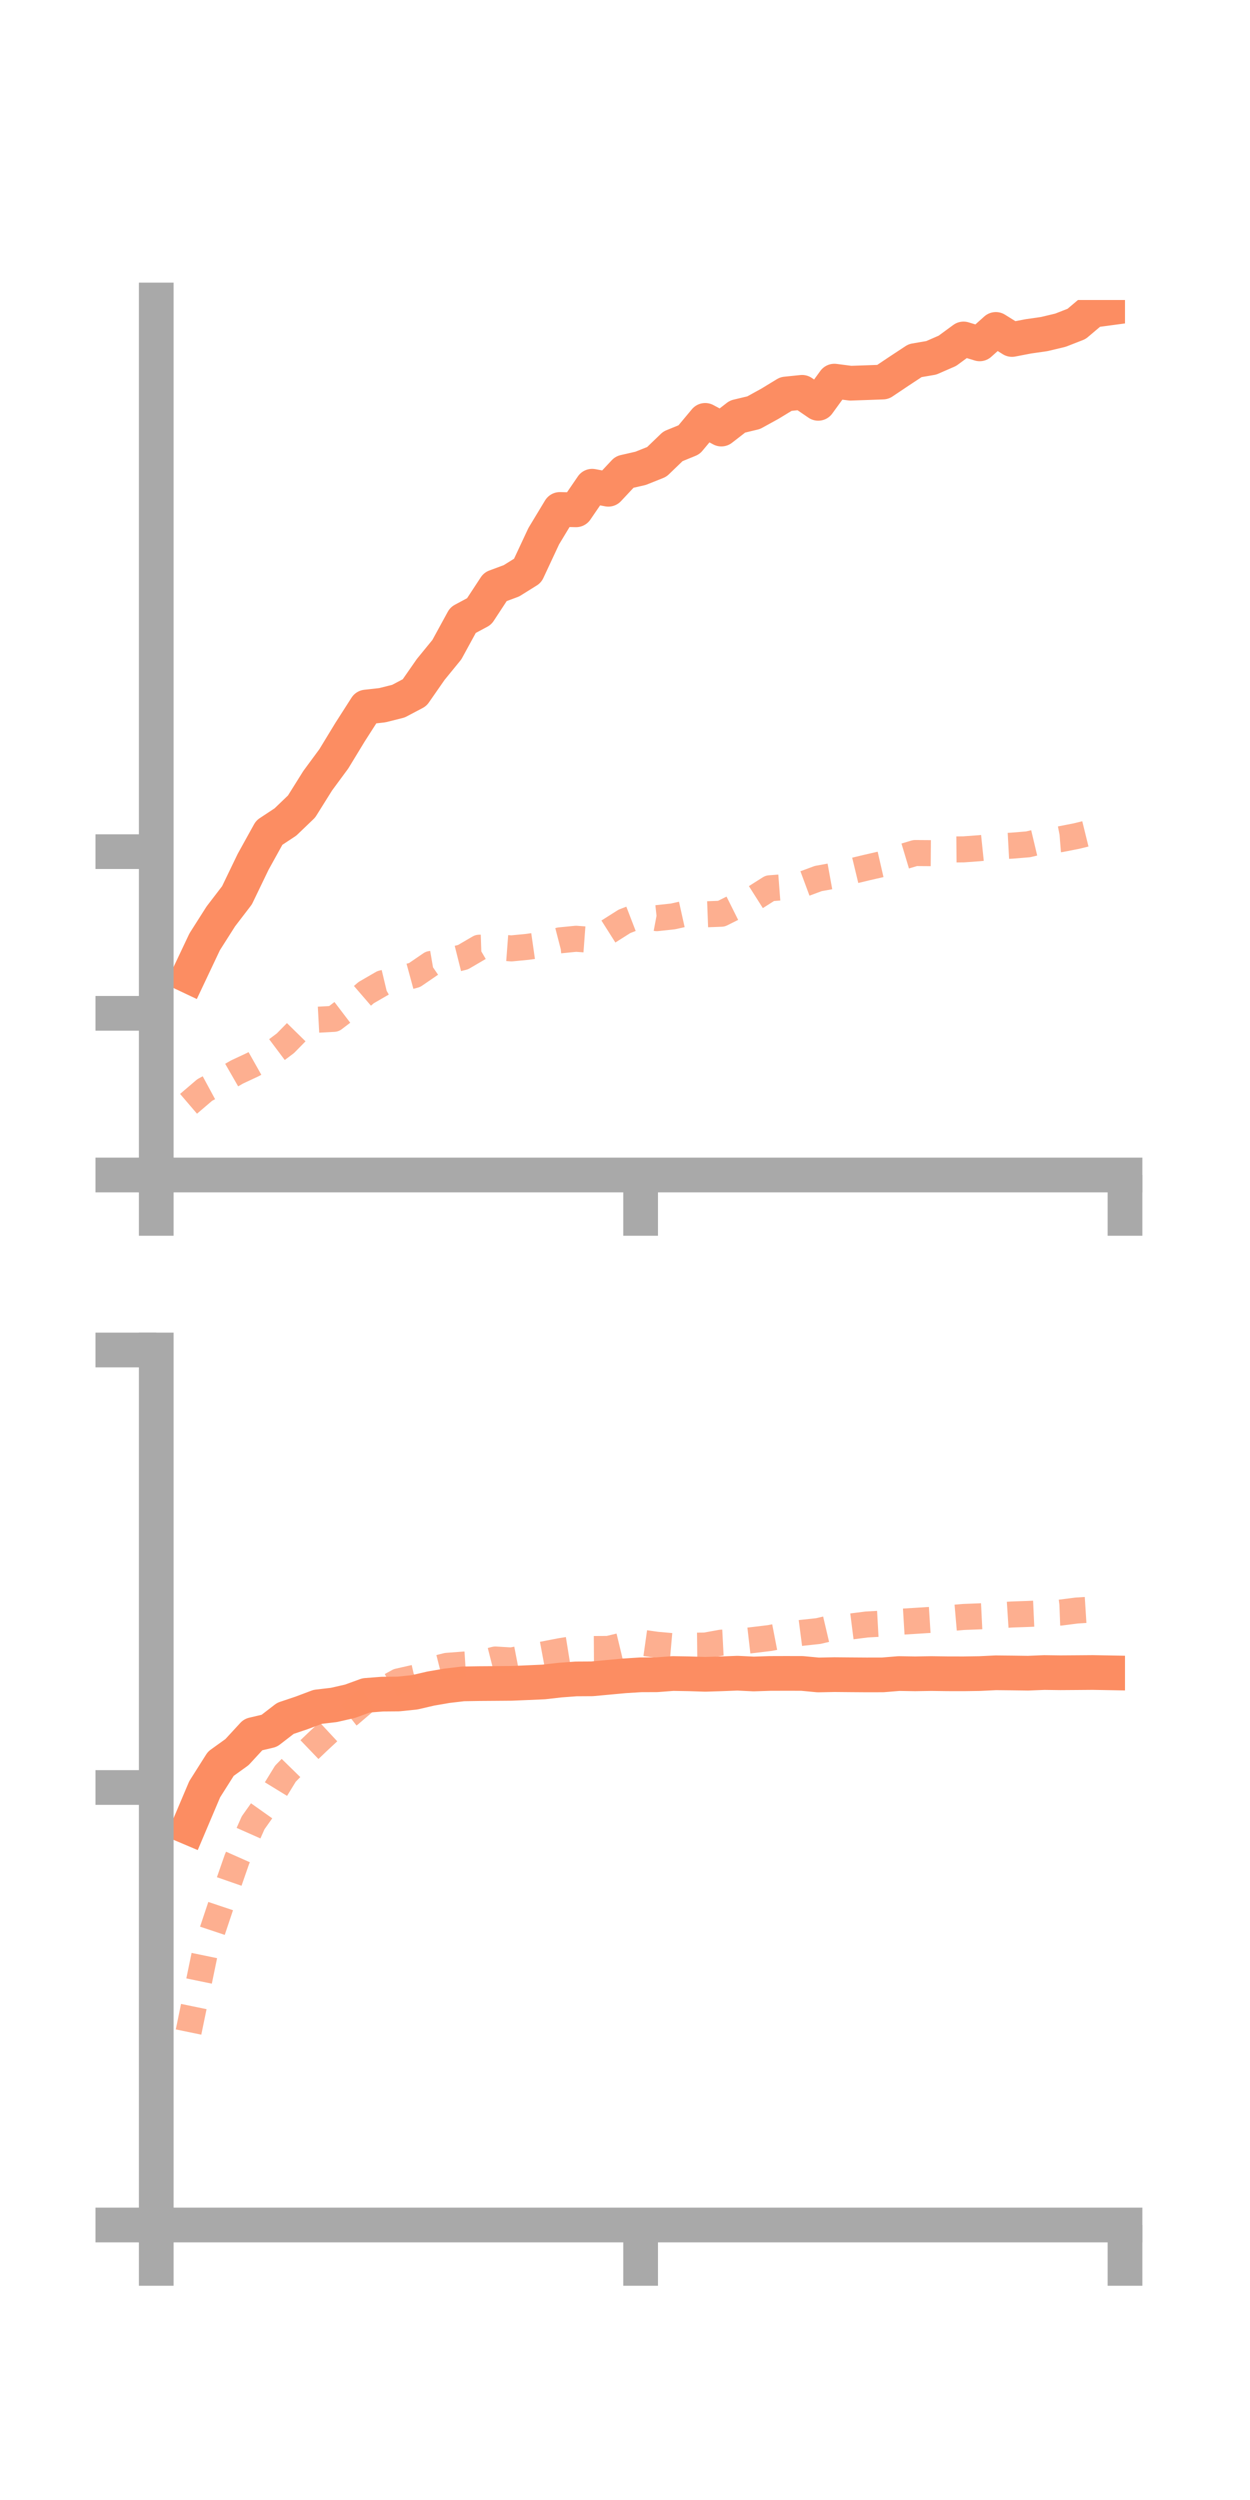 <?xml version="1.0" encoding="utf-8" standalone="no"?>
<!DOCTYPE svg PUBLIC "-//W3C//DTD SVG 1.1//EN"
  "http://www.w3.org/Graphics/SVG/1.1/DTD/svg11.dtd">
<!-- Created with matplotlib (https://matplotlib.org/) -->
<svg height="144pt" version="1.1" viewBox="0 0 72 144" width="72pt" xmlns="http://www.w3.org/2000/svg" xmlns:xlink="http://www.w3.org/1999/xlink">
 <defs>
  <style type="text/css">*{stroke-linecap:butt;stroke-linejoin:round;}</style>
 </defs>
 <g id="figure_1">
  <g id="patch_1">
   <path d="M 0 144 
L 72 144 
L 72 0 
L 0 0 
z
" style="fill:none;"/>
  </g>
  <g id="axes_1">
   <g id="patch_2">
    <path d="M 9 67.68 
L 64.8 67.68 
L 64.8 17.28 
L 9 17.28 
z
" style="fill:none;"/>
   </g>
   <g id="matplotlib.axis_1">
    <g id="xtick_1">
     <g id="line2d_1">
      <defs>
       <path d="M 0 0 
L 0 3.5 
" id="mc3acef0c65" style="stroke:#a9a9a9;stroke-width:2;"/>
      </defs>
      <g>
       <use style="fill:#a9a9a9;stroke:#a9a9a9;stroke-width:2;" x="9" xlink:href="#mc3acef0c65" y="67.68"/>
      </g>
     </g>
    </g>
    <g id="xtick_2">
     <g id="line2d_2">
      <g>
       <use style="fill:#a9a9a9;stroke:#a9a9a9;stroke-width:2;" x="36.9" xlink:href="#mc3acef0c65" y="67.68"/>
      </g>
     </g>
    </g>
    <g id="xtick_3">
     <g id="line2d_3">
      <g>
       <use style="fill:#a9a9a9;stroke:#a9a9a9;stroke-width:2;" x="64.8" xlink:href="#mc3acef0c65" y="67.68"/>
      </g>
     </g>
    </g>
   </g>
   <g id="matplotlib.axis_2">
    <g id="ytick_1">
     <g id="line2d_4">
      <defs>
       <path d="M 0 0 
L -3.5 0 
" id="m8968645b2a" style="stroke:#a9a9a9;stroke-width:2;"/>
      </defs>
      <g>
       <use style="fill:#a9a9a9;stroke:#a9a9a9;stroke-width:2;" x="9" xlink:href="#m8968645b2a" y="67.68"/>
      </g>
     </g>
    </g>
    <g id="ytick_2">
     <g id="line2d_5">
      <g>
       <use style="fill:#a9a9a9;stroke:#a9a9a9;stroke-width:2;" x="9" xlink:href="#m8968645b2a" y="58.368"/>
      </g>
     </g>
    </g>
    <g id="ytick_3">
     <g id="line2d_6">
      <g>
       <use style="fill:#a9a9a9;stroke:#a9a9a9;stroke-width:2;" x="9" xlink:href="#m8968645b2a" y="49.055"/>
      </g>
     </g>
    </g>
   </g>
   <g id="line2d_7">
    <path clip-path="url(#p84aa769179)" d="M 10.86 56.214 
L 11.79 54.247 
L 12.72 52.784 
L 13.65 51.57 
L 14.58 49.641 
L 15.51 47.961 
L 16.44 47.347 
L 17.37 46.455 
L 18.3 44.969 
L 19.23 43.707 
L 20.16 42.178 
L 21.09 40.725 
L 22.02 40.621 
L 22.95 40.387 
L 23.88 39.896 
L 24.81 38.559 
L 25.74 37.42 
L 26.67 35.717 
L 27.6 35.218 
L 28.53 33.8 
L 29.46 33.454 
L 30.39 32.874 
L 31.32 30.884 
L 32.25 29.344 
L 33.18 29.366 
L 34.11 28.006 
L 35.04 28.182 
L 35.97 27.189 
L 36.9 26.976 
L 37.83 26.604 
L 38.76 25.709 
L 39.69 25.328 
L 40.62 24.214 
L 41.55 24.715 
L 42.48 23.994 
L 43.41 23.771 
L 44.34 23.26 
L 45.27 22.694 
L 46.2 22.598 
L 47.13 23.233 
L 48.06 21.953 
L 48.99 22.073 
L 49.92 22.041 
L 50.85 22.007 
L 51.78 21.384 
L 52.71 20.771 
L 53.64 20.612 
L 54.57 20.206 
L 55.5 19.524 
L 56.43 19.807 
L 57.36 18.975 
L 58.29 19.555 
L 59.22 19.376 
L 60.15 19.242 
L 61.08 19.02 
L 62.01 18.657 
L 62.94 17.871 
L 63.87 17.746 
" style="fill:none;stroke:#fc8d62;stroke-linecap:square;stroke-width:2;"/>
   </g>
   <g id="line2d_8">
    <path clip-path="url(#p84aa769179)" d="M 10.86 63.58 
L 11.79 62.785 
L 12.72 62.282 
L 13.65 61.748 
L 14.58 61.312 
L 15.51 60.788 
L 16.44 60.091 
L 17.37 59.143 
L 18.3 58.736 
L 19.23 58.686 
L 20.16 57.978 
L 21.09 57.176 
L 22.02 56.637 
L 22.95 56.415 
L 23.88 56.162 
L 24.81 55.526 
L 25.74 55.366 
L 26.67 55.133 
L 27.6 54.589 
L 28.53 54.558 
L 29.46 54.628 
L 30.39 54.538 
L 31.32 54.405 
L 32.25 54.165 
L 33.18 54.073 
L 34.11 54.142 
L 35.04 53.658 
L 35.97 53.069 
L 36.9 52.711 
L 37.83 52.886 
L 38.76 52.786 
L 39.69 52.579 
L 40.62 52.666 
L 41.55 52.631 
L 42.48 52.167 
L 43.41 51.755 
L 44.34 51.165 
L 45.27 51.094 
L 46.2 50.949 
L 47.13 50.604 
L 48.06 50.435 
L 48.99 50.197 
L 49.92 49.973 
L 50.85 49.76 
L 51.78 49.414 
L 52.71 49.135 
L 53.64 49.142 
L 54.57 48.932 
L 55.5 48.924 
L 56.43 48.856 
L 57.36 48.76 
L 58.29 48.71 
L 59.22 48.634 
L 60.15 48.413 
L 61.08 48.339 
L 62.01 48.157 
L 62.94 47.928 
L 63.87 47.666 
" style="fill:none;stroke:#fc8d62;stroke-dasharray:1.5,1.5;stroke-dashoffset:0;stroke-opacity:0.7;stroke-width:1.5;"/>
   </g>
   <g id="patch_3">
    <path d="M 9 67.68 
L 9 17.28 
" style="fill:none;stroke:#a9a9a9;stroke-linecap:square;stroke-linejoin:miter;stroke-width:2;"/>
   </g>
   <g id="patch_4">
    <path d="M 64.8 67.68 
L 64.8 17.28 
" style="fill:none;"/>
   </g>
   <g id="patch_5">
    <path d="M 9 67.68 
L 64.8 67.68 
" style="fill:none;stroke:#a9a9a9;stroke-linecap:square;stroke-linejoin:miter;stroke-width:2;"/>
   </g>
   <g id="patch_6">
    <path d="M 9 17.28 
L 64.8 17.28 
" style="fill:none;"/>
   </g>
  </g>
  <g id="axes_2">
   <g id="patch_7">
    <path d="M 9 128.16 
L 64.8 128.16 
L 64.8 77.76 
L 9 77.76 
z
" style="fill:none;"/>
   </g>
   <g id="matplotlib.axis_3">
    <g id="xtick_4">
     <g id="line2d_9">
      <g>
       <use style="fill:#a9a9a9;stroke:#a9a9a9;stroke-width:2;" x="9" xlink:href="#mc3acef0c65" y="128.16"/>
      </g>
     </g>
    </g>
    <g id="xtick_5">
     <g id="line2d_10">
      <g>
       <use style="fill:#a9a9a9;stroke:#a9a9a9;stroke-width:2;" x="36.9" xlink:href="#mc3acef0c65" y="128.16"/>
      </g>
     </g>
    </g>
    <g id="xtick_6">
     <g id="line2d_11">
      <g>
       <use style="fill:#a9a9a9;stroke:#a9a9a9;stroke-width:2;" x="64.8" xlink:href="#mc3acef0c65" y="128.16"/>
      </g>
     </g>
    </g>
   </g>
   <g id="matplotlib.axis_4">
    <g id="ytick_4">
     <g id="line2d_12">
      <g>
       <use style="fill:#a9a9a9;stroke:#a9a9a9;stroke-width:2;" x="9" xlink:href="#m8968645b2a" y="128.16"/>
      </g>
     </g>
    </g>
    <g id="ytick_5">
     <g id="line2d_13">
      <g>
       <use style="fill:#a9a9a9;stroke:#a9a9a9;stroke-width:2;" x="9" xlink:href="#m8968645b2a" y="102.96"/>
      </g>
     </g>
    </g>
    <g id="ytick_6">
     <g id="line2d_14">
      <g>
       <use style="fill:#a9a9a9;stroke:#a9a9a9;stroke-width:2;" x="9" xlink:href="#m8968645b2a" y="77.76"/>
      </g>
     </g>
    </g>
   </g>
   <g id="line2d_15">
    <path clip-path="url(#p5a0987570c)" d="M 10.86 105.255 
L 11.79 103.061 
L 12.72 101.592 
L 13.65 100.923 
L 14.58 99.914 
L 15.51 99.694 
L 16.44 98.977 
L 17.37 98.664 
L 18.3 98.314 
L 19.23 98.205 
L 20.16 97.993 
L 21.09 97.654 
L 22.02 97.582 
L 22.95 97.574 
L 23.88 97.478 
L 24.81 97.262 
L 25.74 97.101 
L 26.67 96.992 
L 27.6 96.976 
L 28.53 96.969 
L 29.46 96.961 
L 30.39 96.922 
L 31.32 96.881 
L 32.25 96.775 
L 33.18 96.706 
L 34.11 96.7 
L 35.04 96.614 
L 35.97 96.528 
L 36.9 96.47 
L 37.83 96.466 
L 38.76 96.395 
L 39.69 96.411 
L 40.62 96.441 
L 41.55 96.412 
L 42.48 96.376 
L 43.41 96.422 
L 44.34 96.391 
L 45.27 96.388 
L 46.2 96.39 
L 47.13 96.478 
L 48.06 96.459 
L 48.99 96.468 
L 49.92 96.475 
L 50.85 96.473 
L 51.78 96.397 
L 52.71 96.413 
L 53.64 96.397 
L 54.57 96.41 
L 55.5 96.412 
L 56.43 96.398 
L 57.36 96.353 
L 58.29 96.363 
L 59.22 96.376 
L 60.15 96.338 
L 61.08 96.351 
L 62.01 96.344 
L 62.94 96.336 
L 63.87 96.353 
" style="fill:none;stroke:#fc8d62;stroke-linecap:square;stroke-width:2;"/>
   </g>
   <g id="line2d_16">
    <path clip-path="url(#p5a0987570c)" d="M 10.86 117.046 
L 11.79 112.543 
L 12.72 109.761 
L 13.65 107.09 
L 14.58 104.993 
L 15.51 103.681 
L 16.44 102.164 
L 17.37 101.213 
L 18.3 100.322 
L 19.23 99.458 
L 20.16 98.733 
L 21.09 97.938 
L 22.02 97.358 
L 22.95 96.849 
L 23.88 96.639 
L 24.81 96.187 
L 25.74 95.953 
L 26.67 95.883 
L 27.6 95.824 
L 28.53 95.588 
L 29.46 95.644 
L 30.39 95.464 
L 31.32 95.291 
L 32.25 95.11 
L 33.18 94.96 
L 34.11 94.985 
L 35.04 94.979 
L 35.97 94.755 
L 36.9 94.608 
L 37.83 94.739 
L 38.76 94.821 
L 39.69 94.795 
L 40.62 94.785 
L 41.55 94.618 
L 42.48 94.57 
L 43.41 94.463 
L 44.34 94.351 
L 45.27 94.171 
L 46.2 94.05 
L 47.13 93.95 
L 48.06 93.732 
L 48.99 93.689 
L 49.92 93.571 
L 50.85 93.519 
L 51.78 93.418 
L 52.71 93.362 
L 53.64 93.303 
L 54.57 93.217 
L 55.5 93.137 
L 56.43 93.101 
L 57.36 93.055 
L 58.29 92.995 
L 59.22 92.963 
L 60.15 92.921 
L 61.08 92.886 
L 62.01 92.767 
L 62.94 92.708 
L 63.87 92.617 
" style="fill:none;stroke:#fc8d62;stroke-dasharray:1.5,1.5;stroke-dashoffset:0;stroke-opacity:0.7;stroke-width:1.5;"/>
   </g>
   <g id="patch_8">
    <path d="M 9 128.16 
L 9 77.76 
" style="fill:none;stroke:#a9a9a9;stroke-linecap:square;stroke-linejoin:miter;stroke-width:2;"/>
   </g>
   <g id="patch_9">
    <path d="M 64.8 128.16 
L 64.8 77.76 
" style="fill:none;"/>
   </g>
   <g id="patch_10">
    <path d="M 9 128.16 
L 64.8 128.16 
" style="fill:none;stroke:#a9a9a9;stroke-linecap:square;stroke-linejoin:miter;stroke-width:2;"/>
   </g>
   <g id="patch_11">
    <path d="M 9 77.76 
L 64.8 77.76 
" style="fill:none;"/>
   </g>
  </g>
 </g>
 <defs>
  <clipPath id="p84aa769179">
   <rect height="50.4" width="55.8" x="9" y="17.28"/>
  </clipPath>
  <clipPath id="p5a0987570c">
   <rect height="50.4" width="55.8" x="9" y="77.76"/>
  </clipPath>
 </defs>
</svg>
